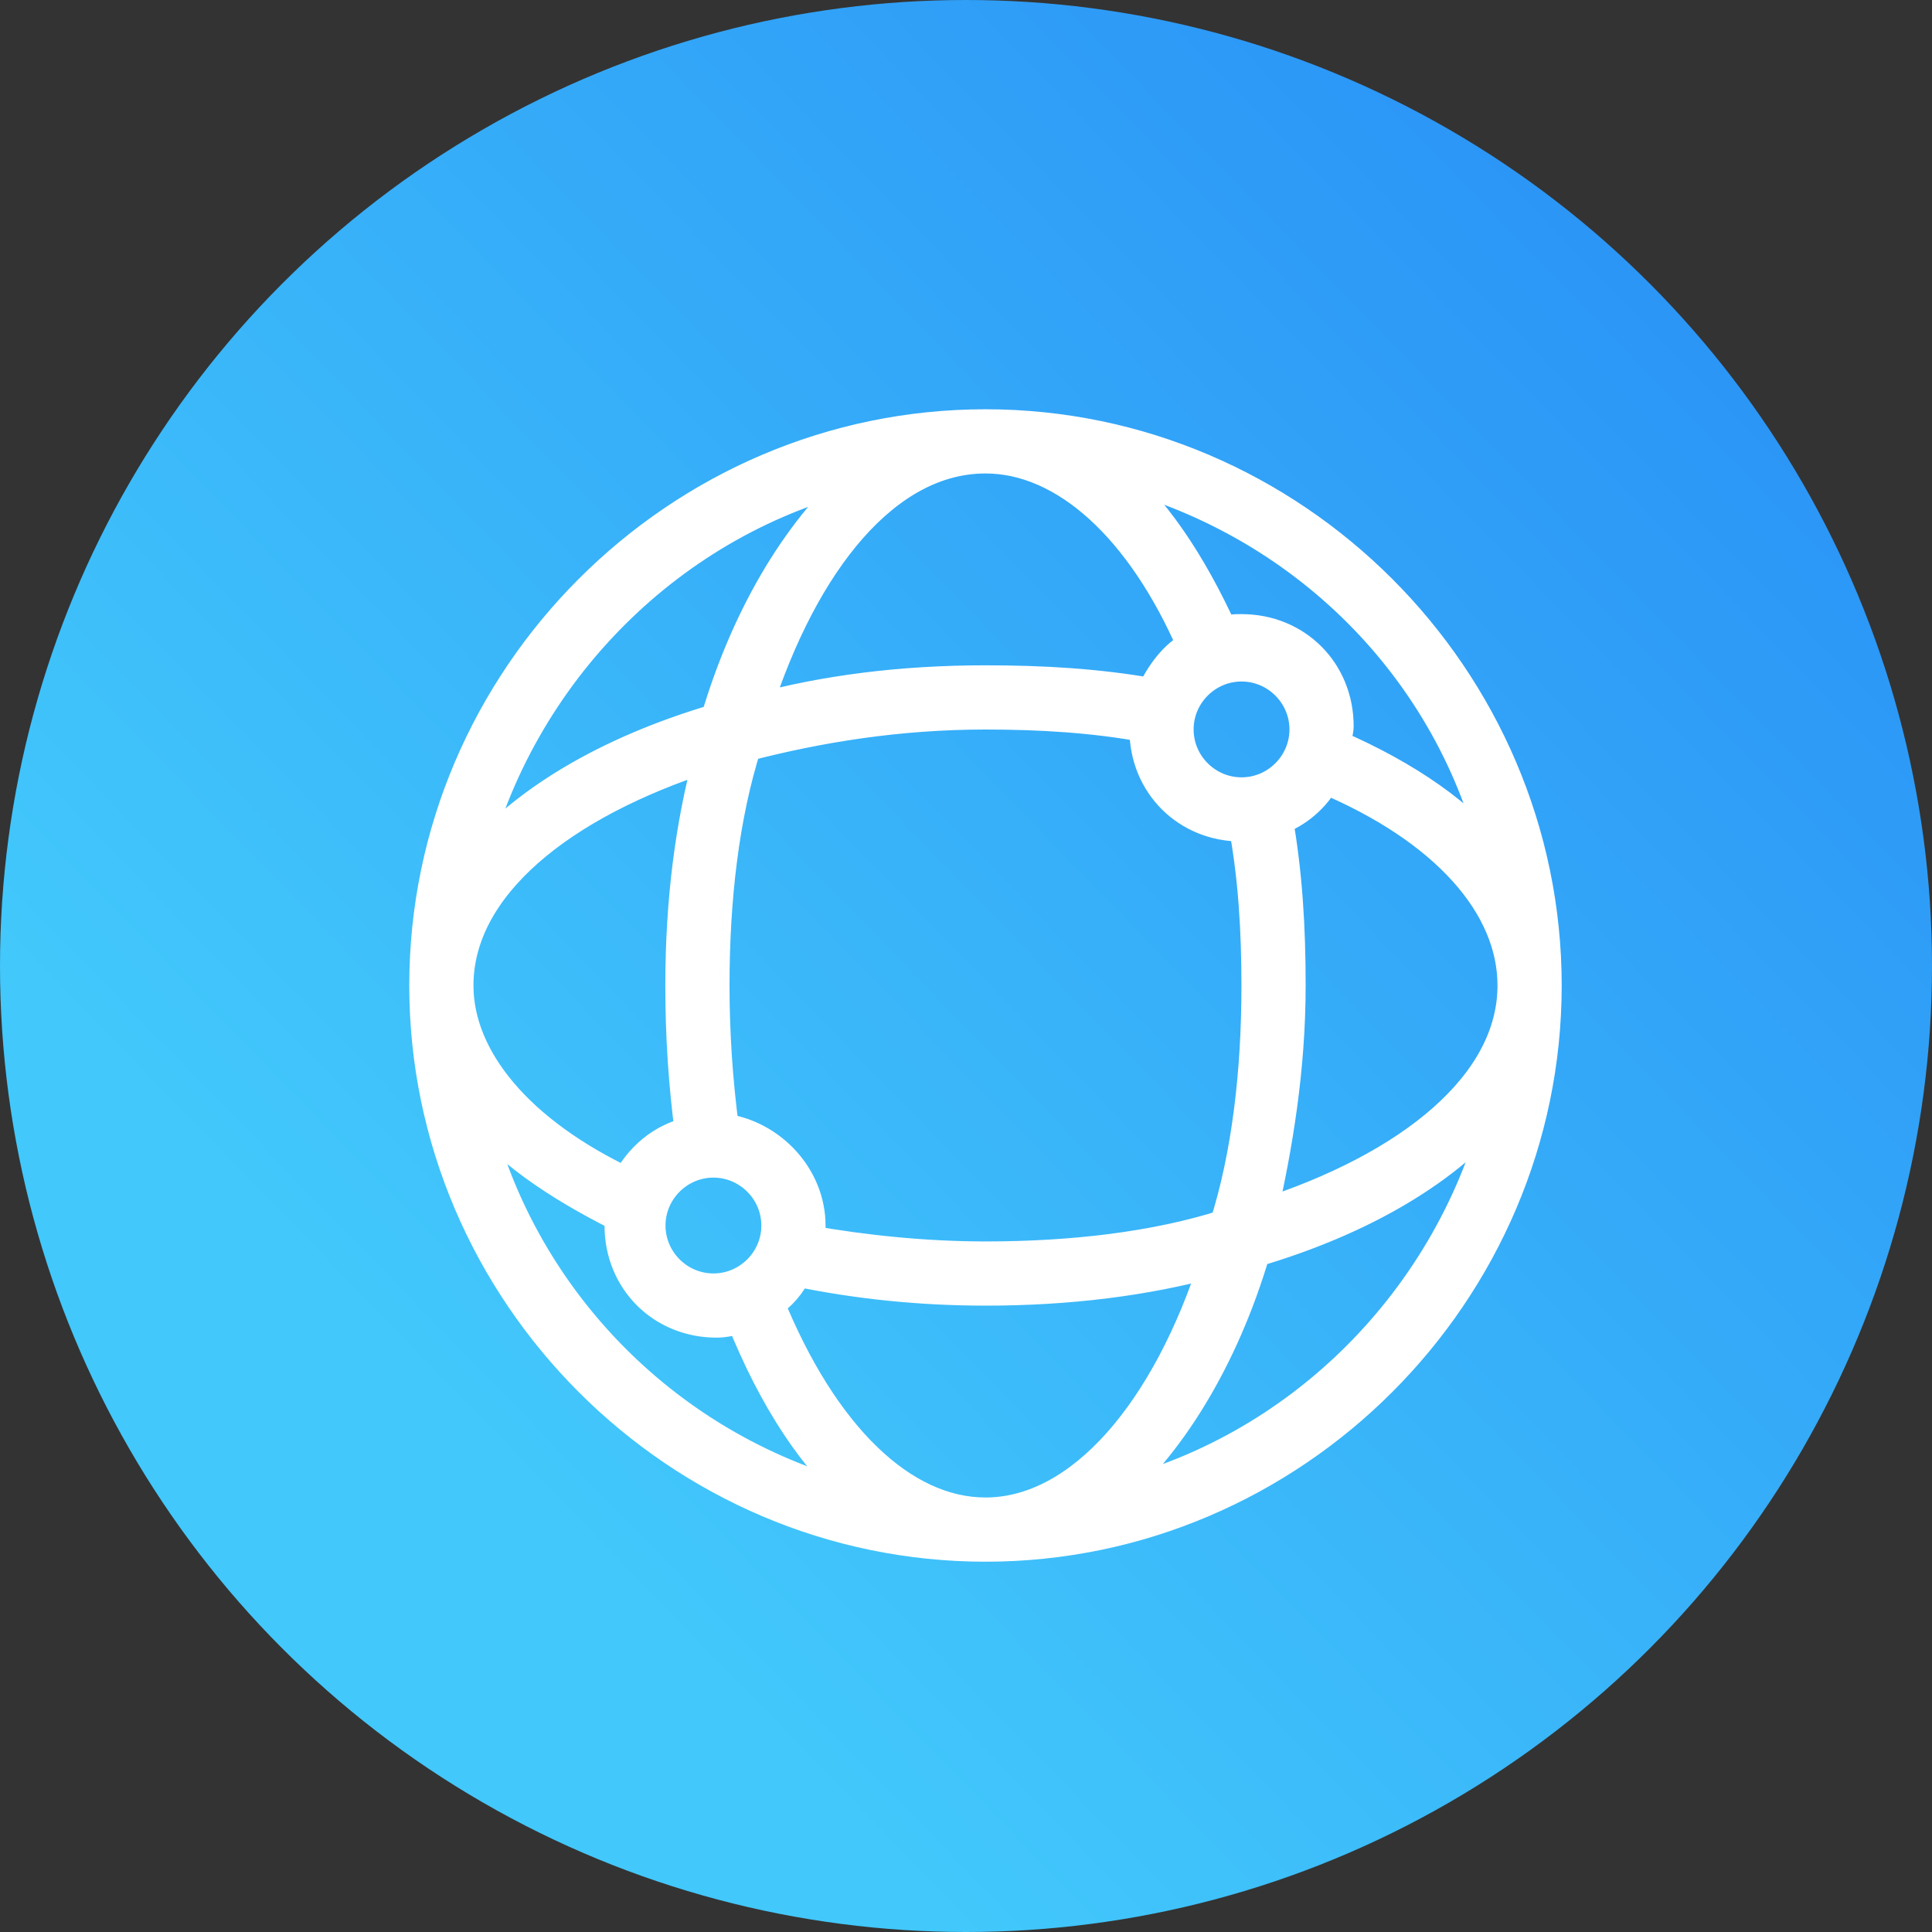 <?xml version="1.0" encoding="UTF-8"?>
<svg width="60px" height="60px" viewBox="0 0 60 60" version="1.1" xmlns="http://www.w3.org/2000/svg" xmlns:xlink="http://www.w3.org/1999/xlink">
    <rect x="0" y="0" width="60" height="60" fill="#333333" stroke="none"/>
    <!-- Generator: Sketch 52.5 (67469) - http://www.bohemiancoding.com/sketch -->
    <title>advantage_1_slice</title>
    <desc>Created with Sketch.</desc>
    <defs>
        <linearGradient x1="179.609%" y1="-25.938%" x2="50%" y2="100%" id="linearGradient-1">
            <stop stop-color="#115CF1" offset="0%"></stop>
            <stop stop-color="#42C8FB" offset="100%"></stop>
        </linearGradient>
    </defs>
    <g id="Page-1" stroke="none" stroke-width="1" fill="none" fill-rule="evenodd">
        <g id="Artboard" transform="translate(-40, -26)" fill-rule="nonzero">
            <g id="advantage_1" transform="translate(40, 26)">
                <circle id="Oval-Copy-6" fill="url(#linearGradient-1)" cx="30" cy="30" r="30"></circle>
                <g id="丰富展示视角1" transform="translate(13, 13)" fill="#FFFFFF" stroke="#FFFFFF">
                    <path d="M17.605,0.21 C8.063,0.21 0.21,8.063 0.21,17.605 C0.21,27.148 8.063,35 17.605,35 C27.147,35 35,27.148 35,17.605 C35,8.063 27.147,0.21 17.605,0.21 Z M6.472,23.768 C3.093,22.177 1.204,19.891 1.204,17.605 C1.204,14.524 4.385,11.939 9.057,10.448 C8.46,12.635 8.162,15.021 8.162,17.605 C8.162,19.195 8.262,20.686 8.46,22.177 C7.566,22.376 6.87,22.973 6.472,23.768 L6.472,23.768 Z M9.156,23.072 C10.25,23.072 11.144,23.967 11.144,25.06 C11.144,26.153 10.25,27.048 9.156,27.048 C8.063,27.048 7.168,26.153 7.168,25.06 C7.168,23.967 8.063,23.072 9.156,23.072 Z M11.741,26.452 C13.629,26.849 15.617,27.048 17.605,27.048 C20.189,27.048 22.575,26.75 24.762,26.153 C23.271,30.825 20.587,34.006 17.605,34.006 C15.021,34.006 12.536,31.62 10.846,27.446 C11.244,27.247 11.542,26.849 11.741,26.452 L11.741,26.452 Z M17.605,26.054 C15.717,26.054 13.828,25.855 12.138,25.557 L12.138,25.06 C12.138,23.569 10.945,22.277 9.454,22.078 C9.256,20.587 9.156,19.096 9.156,17.605 C9.156,14.921 9.454,12.337 10.15,10.15 C12.436,9.554 14.921,9.156 17.605,9.156 C19.295,9.156 20.985,9.256 22.575,9.554 L22.575,9.653 C22.575,11.343 23.867,12.635 25.557,12.635 L25.656,12.635 C25.955,14.226 26.054,15.915 26.054,17.605 C26.054,20.289 25.756,22.873 25.06,25.06 C22.873,25.756 20.289,26.054 17.605,26.054 L17.605,26.054 Z M24.066,7.069 C23.47,7.367 23.072,7.963 22.774,8.56 C21.084,8.262 19.394,8.162 17.605,8.162 C15.021,8.162 12.635,8.46 10.448,9.057 C11.939,4.385 14.524,1.204 17.605,1.204 C20.09,1.204 22.476,3.391 24.066,7.069 L24.066,7.069 Z M25.557,11.641 C24.464,11.641 23.569,10.747 23.569,9.653 C23.569,8.56 24.464,7.665 25.557,7.665 C26.65,7.665 27.545,8.56 27.545,9.653 C27.545,10.747 26.65,11.641 25.557,11.641 Z M26.65,12.436 C27.247,12.238 27.843,11.741 28.141,11.144 C31.919,12.735 34.006,15.12 34.006,17.605 C34.006,20.686 30.825,23.271 26.153,24.762 C26.65,22.575 27.048,20.19 27.048,17.605 C27.048,15.816 26.949,14.126 26.65,12.436 L26.65,12.436 Z M33.509,13.729 C32.416,12.337 30.726,11.144 28.44,10.15 C28.44,9.951 28.539,9.753 28.539,9.554 C28.539,7.864 27.247,6.572 25.557,6.572 C25.358,6.572 25.159,6.572 24.961,6.671 C23.967,4.484 22.774,2.695 21.382,1.602 C27.446,3.093 32.117,7.765 33.509,13.729 Z M13.828,1.701 C11.939,3.292 10.25,5.975 9.256,9.355 C5.876,10.349 3.192,11.939 1.602,13.927 C3.093,7.864 7.864,3.093 13.828,1.701 Z M1.701,21.382 C2.695,22.674 4.286,23.768 6.274,24.762 L6.274,25.06 C6.274,26.75 7.566,28.042 9.256,28.042 C9.554,28.042 9.852,27.943 10.051,27.943 C11.045,30.428 12.337,32.416 13.828,33.608 C7.765,32.117 3.093,27.346 1.701,21.382 Z M21.382,33.509 C23.271,31.919 24.961,29.235 25.955,25.855 C29.334,24.861 32.018,23.271 33.608,21.283 C32.117,27.346 27.346,32.117 21.382,33.509 Z" id="Shape"></path>
                </g>
            </g>
        </g>
    </g>
</svg>